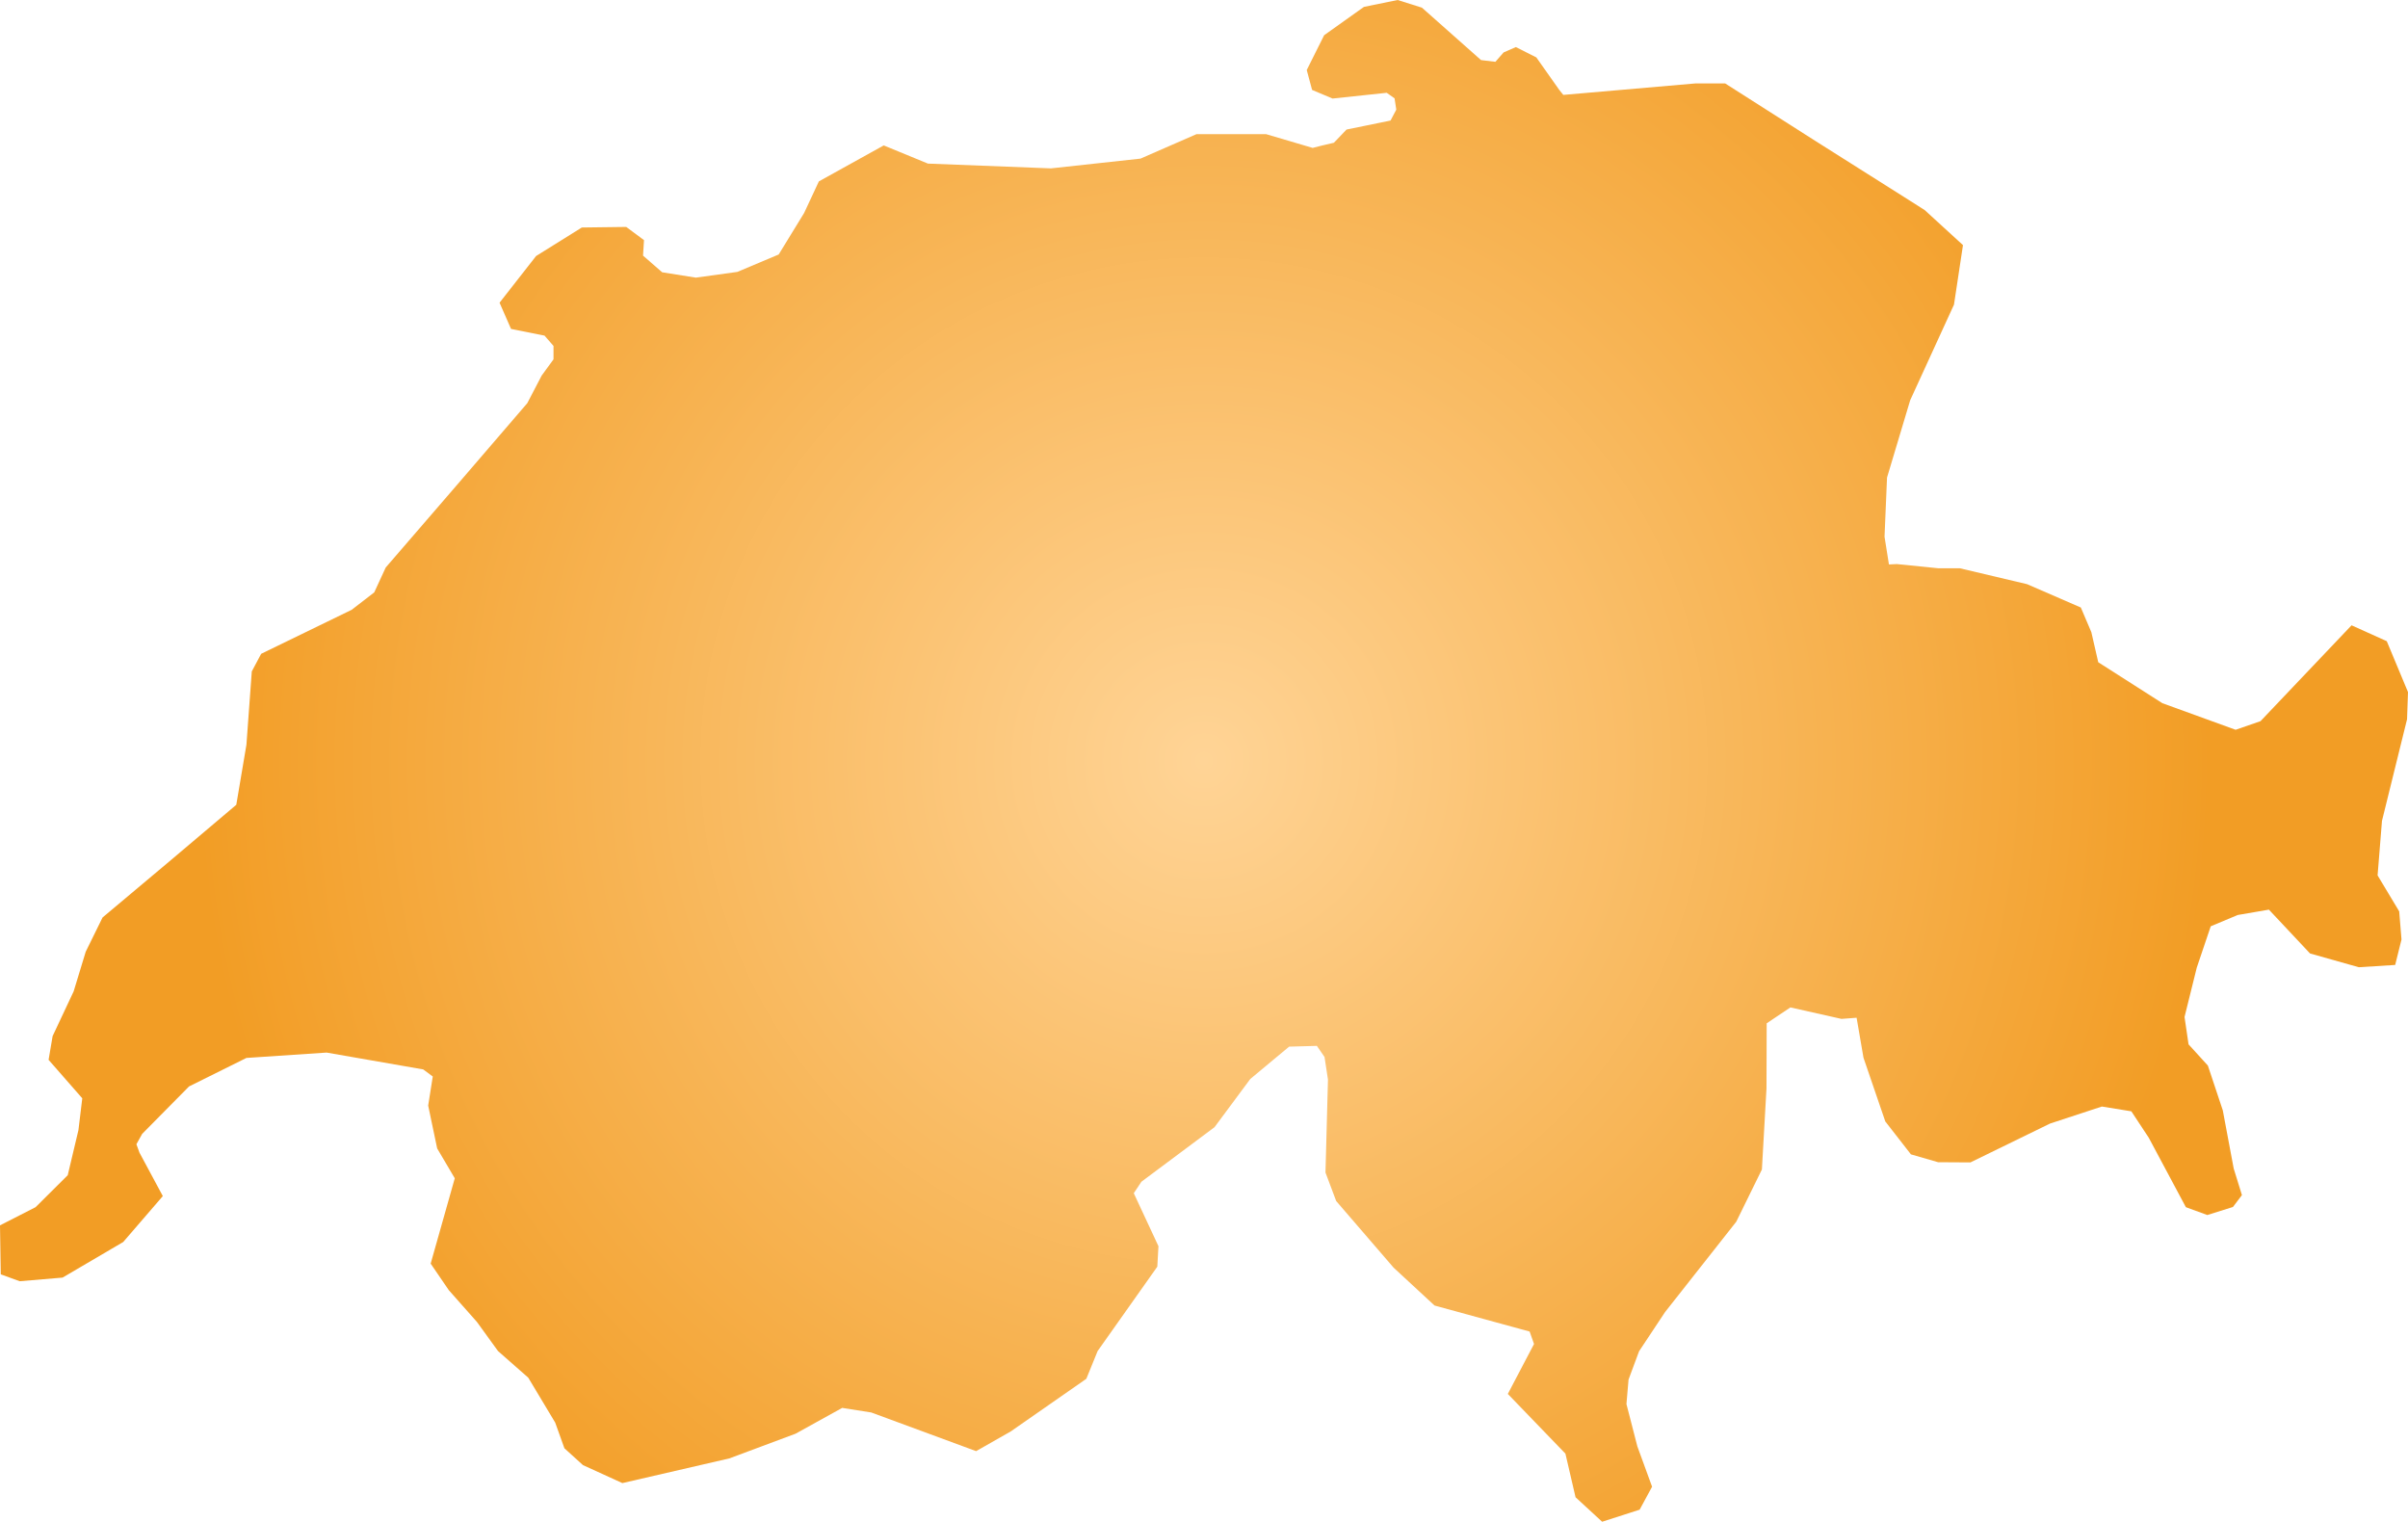 <svg xmlns="http://www.w3.org/2000/svg" xmlns:xlink="http://www.w3.org/1999/xlink" width="12.586" height="7.953" viewBox="0 0 12.586 7.953"><defs><radialGradient id="radial-gradient" cx="6.293" cy="3.977" r="5.264" gradientUnits="userSpaceOnUse"><stop offset="0" stop-color="#ffd496"/><stop offset="1" stop-color="#f29d25"/></radialGradient></defs><title>CH</title><g id="Layer_2" data-name="Layer 2"><g id="Layer_1-2" data-name="Layer 1"><path id="CH" d="M9.975,1.044l.085.054.2.183-.047.311-.229.5-.121.404-.013.309.023.145.041-.002.218.022h.112l.351.083.281.122.055.129.036.157.335.214.383.139.13-.045.476-.501.184.083.111.266-.005.142-.131.531-.023.285.113.188.012.147-.033.133-.19.012-.255-.072-.215-.229-.163.028-.141.059-.073.216-.064.258.021.143.101.111.078.234.057.304.043.139-.047.062-.134.042-.112-.041-.194-.363-.091-.138-.154-.025-.271.089-.416.203-.169-.001-.142-.041-.134-.172L9.74,5.528l-.036-.209-.079.006-.267-.06-.124.083-.001.34-.024.424-.134.273-.372.472-.136.205-.055.148-.011.128.057.221.077.211-.065.12-.196.063-.139-.128-.053-.228-.301-.312.137-.261-.023-.065-.497-.136-.214-.198-.3-.348-.056-.149.013-.486-.018-.118-.04-.058-.145.004-.203.169-.187.252-.382.285-.04.06.129.277-.006.107-.312.441-.059.145-.395.275-.181.103-.548-.202-.152-.024-.244.135-.346.129-.559.129-.206-.094L2.95,7.569l-.048-.134L2.761,7.2l-.158-.139-.11-.152-.147-.166-.095-.139.126-.446-.092-.156-.047-.224.024-.152-.05-.037-.505-.088-.419.028-.3.149-.245.248-.03.054.016.044.122.227-.207.24-.317.186-.224.019L.004,6.66,0,6.404l.186-.095.168-.167L.41,5.906.43,5.74.254,5.539l.021-.124.11-.234.063-.207.088-.179.349-.293.35-.296.053-.314.028-.383.049-.092.473-.23.118-.091.06-.13.372-.431.368-.428.075-.144.062-.085v-.07l-.047-.054-.175-.035-.06-.137.191-.244.239-.149.232-.003.093.069-.005.081.1.087.176.028.217-.03L4.07,1.33l.133-.217L4.28.948,4.619.76,4.85.855,5.493.88,5.961.829,6.254.701h.363l.244.072L6.904.762,6.972.746,7.038.677,7.268.63l.03-.057L7.289.514,7.248.485l-.283.03L6.858.47,6.83.366,6.921.184,7.129.036,7.305,0l.127.04.309.274.075.009L7.859.274,7.923.246,8.03.3l.12.17.021.026.691-.06h.155l.469.299Z" fill="url(#radial-gradient)"/></g></g></svg>